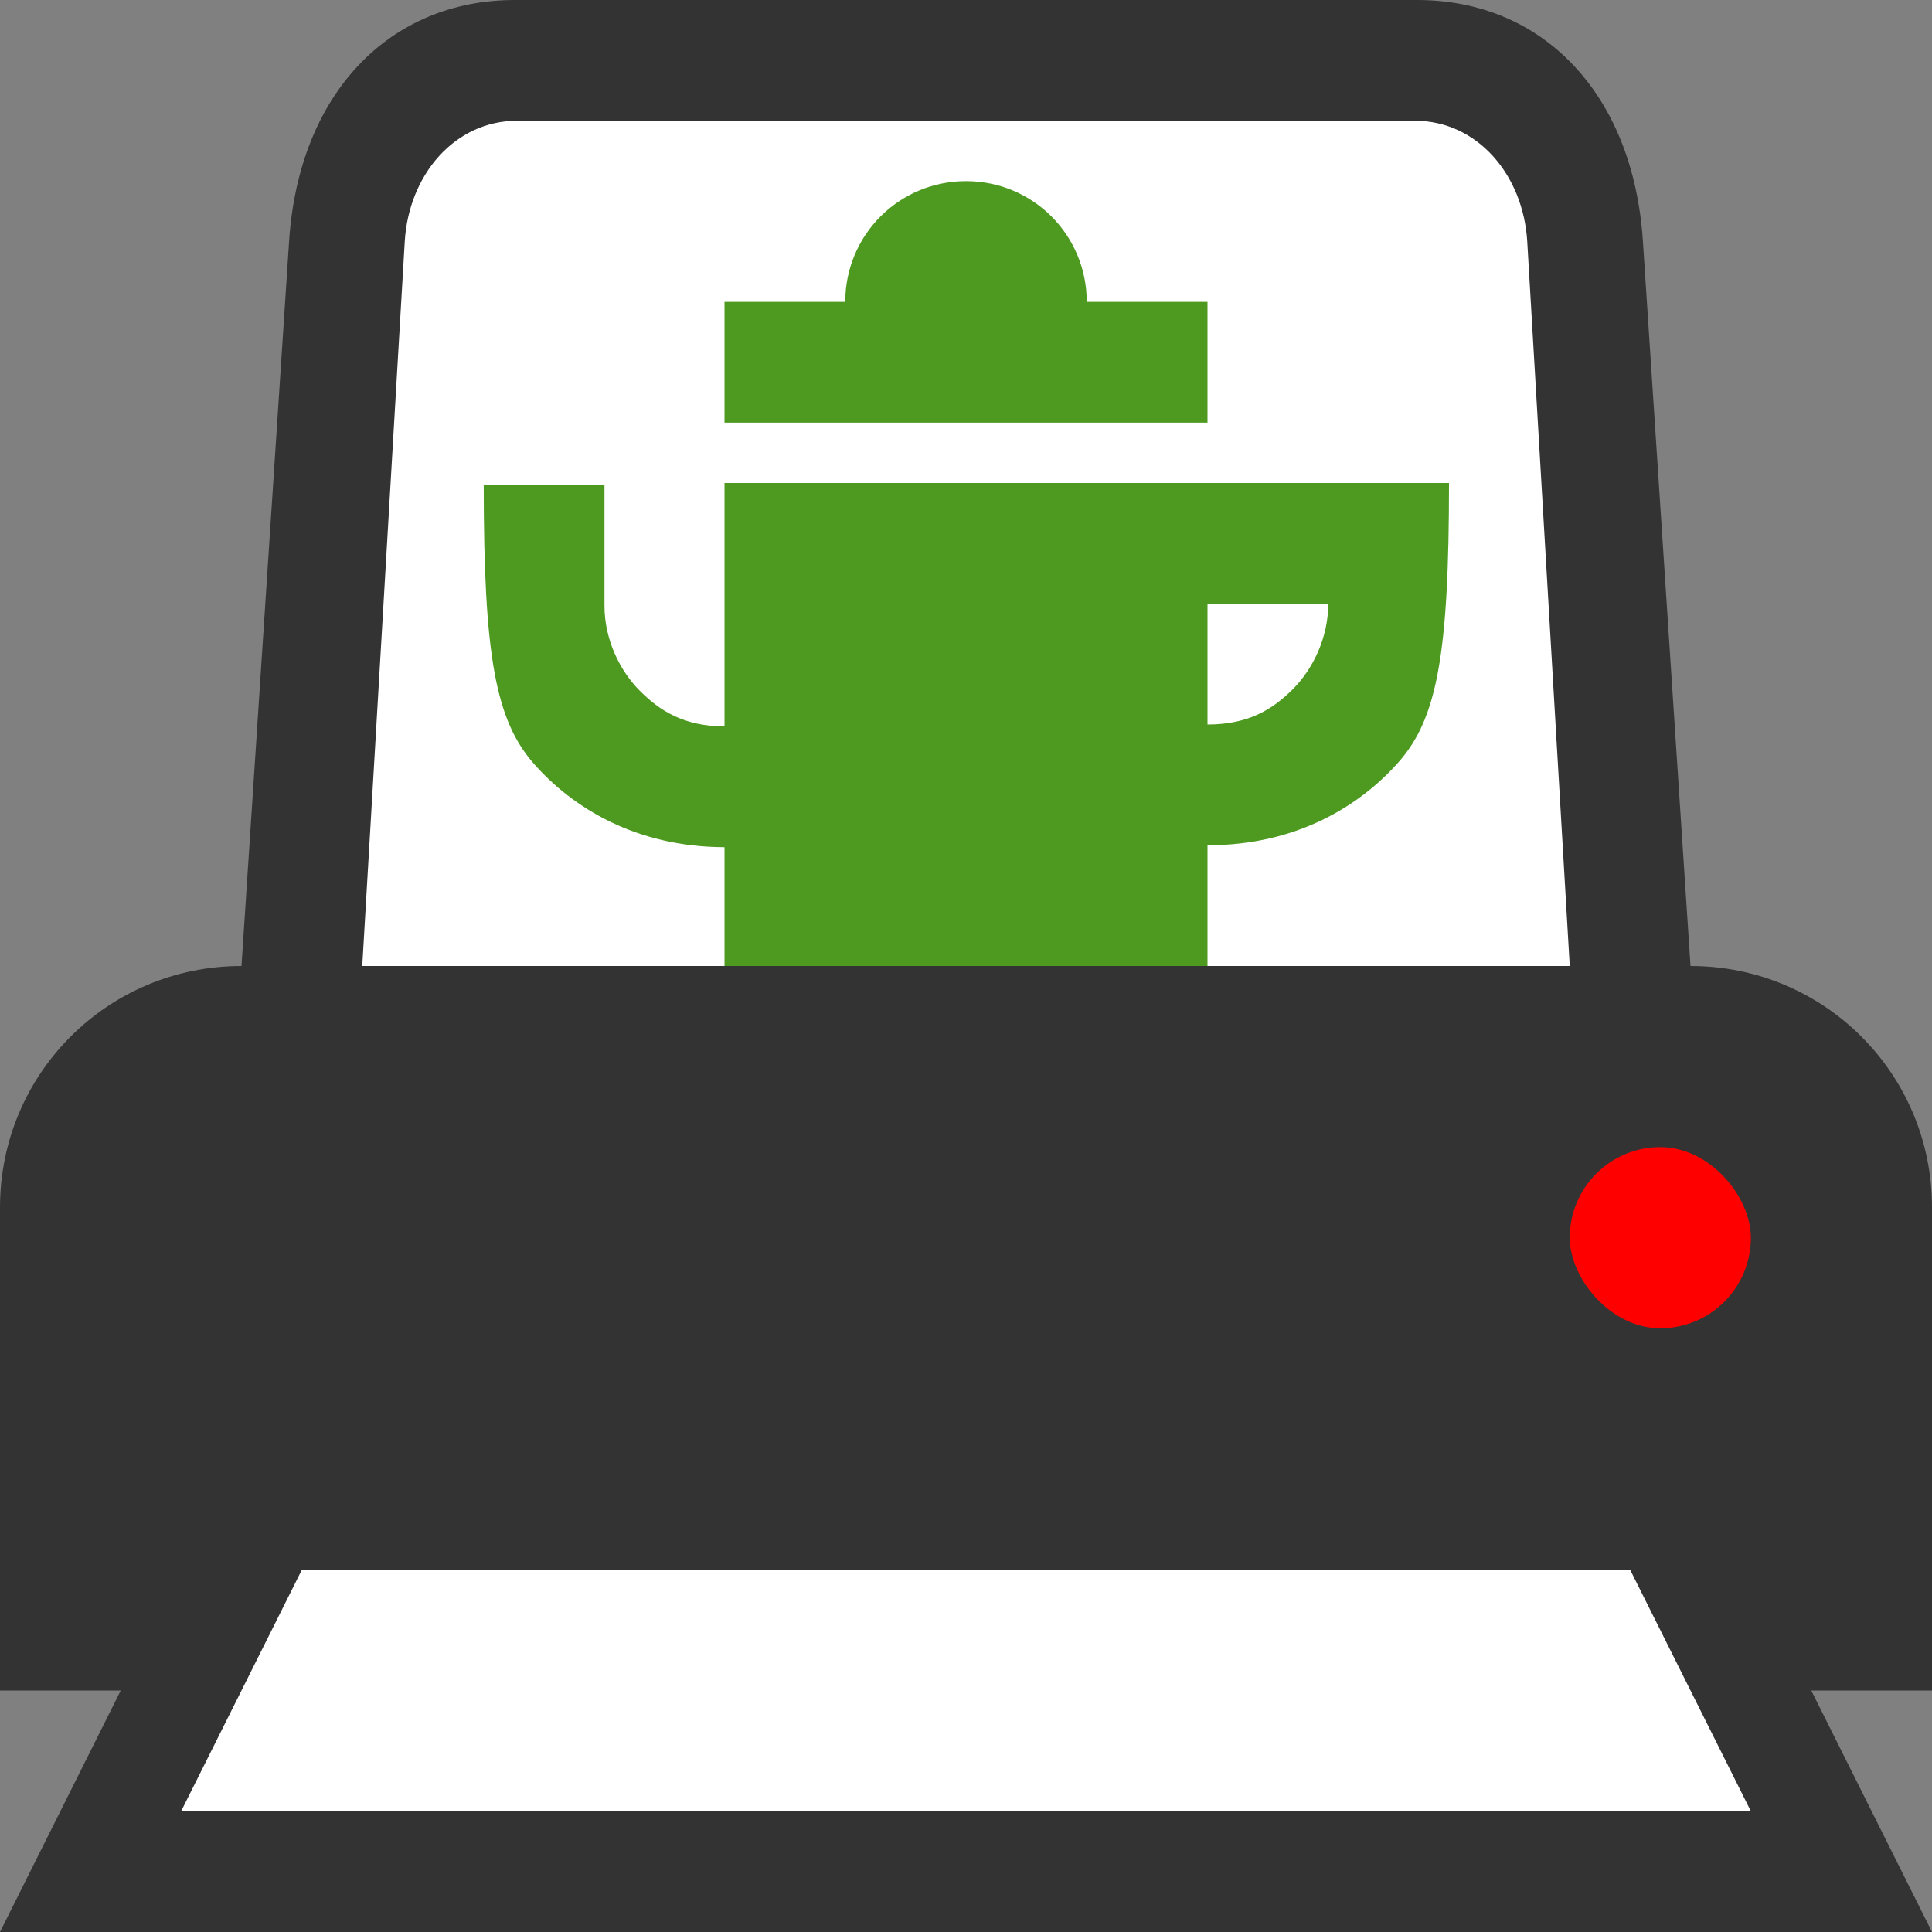 <?xml version="1.0" encoding="UTF-8" standalone="no"?>
<svg
   xmlns:dc="http://purl.org/dc/elements/1.1/"
   xmlns:cc="http://creativecommons.org/ns#"
   xmlns:rdf="http://www.w3.org/1999/02/22-rdf-syntax-ns#"
   xmlns="http://www.w3.org/2000/svg"
   xmlns:sodipodi="http://sodipodi.sourceforge.net/DTD/sodipodi-0.dtd"
   xmlns:inkscape="http://www.inkscape.org/namespaces/inkscape"
   enable-background="new 0 0 32 32"
   height="16"
   id="svg2"
   version="1.1"
   viewBox="0 0 16 16"
   width="16"
   xml:space="preserve"
   inkscape:version="0.91 r13725"
   sodipodi:docname="trayicon.svg"
   inkscape:export-filename="/home/waffles/git/tepid/trayicon32.png"
   inkscape:export-xdpi="180"
   inkscape:export-ydpi="180"><rect x="0" y="0" width="16" height="16" fill="#808080" stroke="none"/><defs
     id="defs4196" /><sodipodi:namedview
     pagecolor="#ffffff"
     bordercolor="#666666"
     borderopacity="1"
     objecttolerance="10"
     gridtolerance="10"
     guidetolerance="10"
     inkscape:pageopacity="0"
     inkscape:pageshadow="2"
     inkscape:window-width="1918"
     inkscape:window-height="972"
     id="namedview4194"
     showgrid="false"
     inkscape:zoom="8.5294756"
     inkscape:cx="7.5893802"
     inkscape:cy="8.3017294"
     inkscape:window-x="0"
     inkscape:window-y="24"
     inkscape:window-maximized="1"
     inkscape:current-layer="svg2"
     showguides="false" /><path
     style="color:#000000;clip-rule:nonzero;display:inline;overflow:visible;visibility:visible;opacity:1;isolation:auto;mix-blend-mode:normal;color-interpolation:sRGB;color-interpolation-filters:linearRGB;solid-color:#000000;solid-opacity:1;fill:#333333;fill-opacity:1;fill-rule:evenodd;stroke:none;stroke-width:0.1;stroke-linecap:butt;stroke-linejoin:miter;stroke-miterlimit:4;stroke-dasharray:none;stroke-dashoffset:0;stroke-opacity:1;color-rendering:auto;image-rendering:auto;shape-rendering:auto;text-rendering:auto;enable-background:accumulate"
     d="M 4.263,0 C 3.227,0 2.474,0.772 2.394,2 L 2,8 C 0.892,8 0,8.892 0,10 l 0,4 1,0 -1,2 16,0 -1,-2 1,0 0,-4 C 16,8.892 15.108,8 14,8 L 13.606,2 C 13.526,0.772 12.773,0 11.737,0 Z"
     id="rect4611"
     inkscape:connector-curvature="0"
     sodipodi:nodetypes="ssccccccccccsss" /><path
     style="color:#000000;clip-rule:nonzero;display:inline;overflow:visible;visibility:visible;opacity:1;isolation:auto;mix-blend-mode:normal;color-interpolation:sRGB;color-interpolation-filters:linearRGB;solid-color:#000000;solid-opacity:1;fill:#ffffff;fill-opacity:1;fill-rule:evenodd;stroke:none;stroke-width:0.1;stroke-linecap:butt;stroke-linejoin:miter;stroke-miterlimit:4;stroke-dasharray:none;stroke-dashoffset:0;stroke-opacity:1;color-rendering:auto;image-rendering:auto;shape-rendering:auto;text-rendering:auto;enable-background:accumulate"
     d="M 4.282,1 C 3.767,1 3.385,1.447 3.352,2 L 3,8 13,8 12.648,2 C 12.615,1.447 12.233,1 11.718,1 Z"
     id="rect4516"
     inkscape:connector-curvature="0"
     sodipodi:nodetypes="ssccsss" /><path
     d="m 2.5,13 11,0 1,2 -13,0 z"
     id="path4192"
     style="fill:#ffffff"
     inkscape:connector-curvature="0"
     sodipodi:nodetypes="ccccc" /><rect
     style="color:#000000;clip-rule:nonzero;display:inline;overflow:visible;visibility:visible;opacity:1;isolation:auto;mix-blend-mode:normal;color-interpolation:sRGB;color-interpolation-filters:linearRGB;solid-color:#000000;solid-opacity:1;fill:#ff0000;fill-opacity:1;fill-rule:evenodd;stroke:none;color-rendering:auto;image-rendering:auto;shape-rendering:auto;text-rendering:auto;enable-background:accumulate"
     id="rect4221"
     width="1.5"
     height="1.5"
     x="13"
     y="9.5"
     ry="0.75" /><path
     style="color:#000000;clip-rule:nonzero;display:inline;overflow:visible;visibility:visible;opacity:1;isolation:auto;mix-blend-mode:normal;color-interpolation:sRGB;color-interpolation-filters:linearRGB;solid-color:#000000;solid-opacity:1;fill:#4e9a21;fill-opacity:1;fill-rule:evenodd;stroke:none;stroke-width:0.1;stroke-miterlimit:4;stroke-dasharray:none;color-rendering:auto;image-rendering:auto;shape-rendering:auto;text-rendering:auto;enable-background:accumulate"
     d="m 8,1.5 c -0.554,0 -1,0.446 -1,1 l -1,0 0,1 4,0 0,-1 -1,0 C 9,1.946 8.554,1.5 8,1.5 Z M 6,4 6,6.016 C 5.659,6.014 5.461,5.883 5.299,5.721 5.136,5.558 5.006,5.3 5.006,5.016 l 0,-1 -1,0 c 0,1.415 0.098,1.951 0.418,2.312 C 4.743,6.689 5.266,7.014 6,7.016 L 6,8 10,8 10,7 C 10.738,7 11.262,6.674 11.582,6.312 11.902,5.951 12,5.415 12,4 l -1,0 -1,0 z m 4,1 1,0 C 11,5.285 10.87,5.544 10.707,5.707 10.544,5.87 10.345,6 10,6 Z"
     id="rect4454"
     inkscape:connector-curvature="0"
     sodipodi:nodetypes="sccccccsccssccsccccsccccccscc" /></svg>